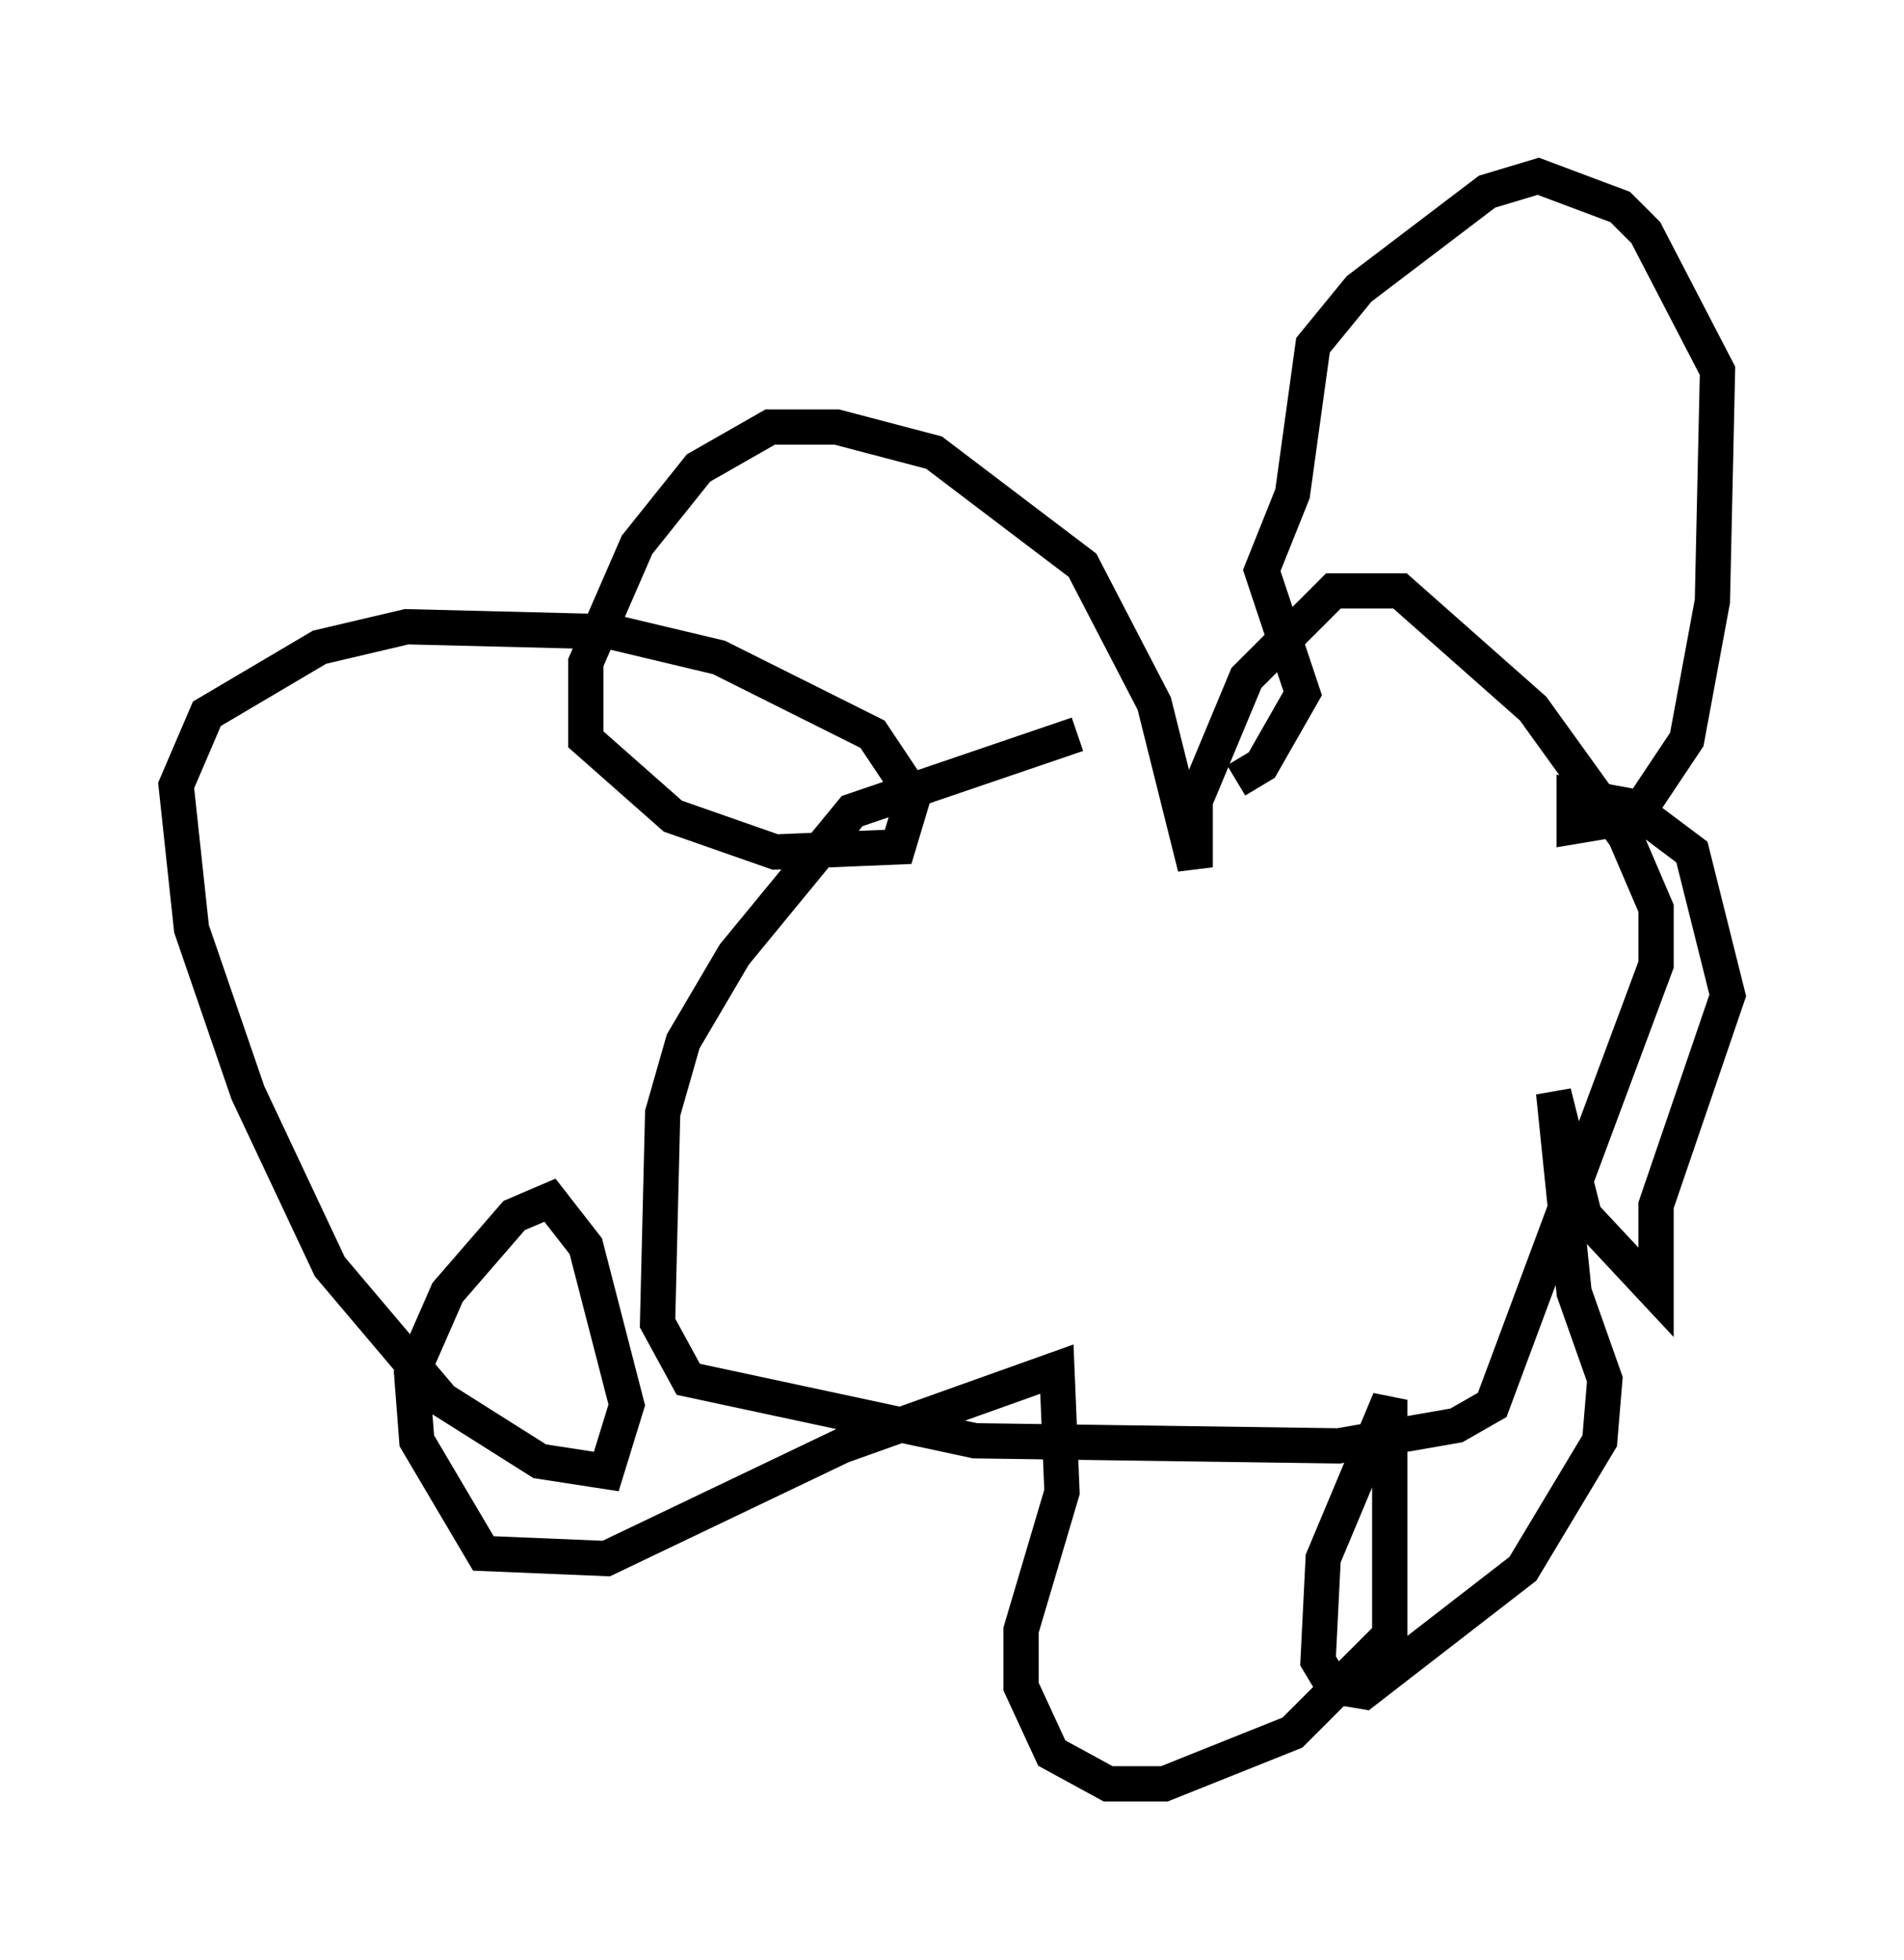 <?xml version="1.0" encoding="utf-8" ?>
<svg baseProfile="full" height="55.609" version="1.1" width="54.011" xmlns="http://www.w3.org/2000/svg" xmlns:ev="http://www.w3.org/2001/xml-events" xmlns:xlink="http://www.w3.org/1999/xlink"><defs /><rect fill="white" height="55.609" width="54.011" x="0" y="0" /><path d="M42.475, 18.799 m-11.911, 2.034 l-6.391, 2.179 -3.341, 4.067 l-1.453, 2.469 -0.581, 2.034 l-0.145, 5.955 0.872, 1.598 l8.134, 1.743 10.313, 0.145 l3.341, -0.581 1.017, -0.581 l4.648, -12.492 0.0, -1.598 l-0.872, -2.034 -2.615, -3.631 l-3.777, -3.341 -1.888, 0.0 l-2.469, 2.469 -1.453, 3.486 l0.0, 1.888 -1.162, -4.648 l-2.034, -3.922 -4.212, -3.196 l-2.76, -0.726 -1.888, 0.0 l-2.034, 1.162 -1.743, 2.179 l-1.453, 3.341 0.0, 2.179 l2.469, 2.179 2.905, 1.017 l3.486, -0.145 0.436, -1.453 l-1.162, -1.743 -4.358, -2.179 l-3.05, -0.726 -5.81, -0.145 l-2.469, 0.581 -3.196, 1.888 l-0.872, 2.034 0.436, 4.067 l1.598, 4.648 2.324, 4.939 l3.196, 3.777 2.76, 1.743 l1.888, 0.291 0.581, -1.888 l-1.162, -4.503 -1.017, -1.307 l-1.017, 0.436 -1.888, 2.179 l-1.017, 2.324 0.145, 1.888 l1.888, 3.196 3.486, 0.145 l6.682, -3.196 6.101, -2.179 l0.145, 3.486 -1.162, 3.922 l0.0, 1.598 0.872, 1.888 l1.598, 0.872 1.598, 0.0 l3.631, -1.453 2.76, -2.76 l0.0, -6.682 -1.888, 4.503 l-0.145, 2.905 0.436, 0.726 l0.872, 0.145 4.503, -3.486 l2.179, -3.631 0.145, -1.743 l-0.872, -2.469 -0.581, -5.665 l0.872, 3.486 2.034, 2.179 l0.0, -2.469 2.034, -5.955 l-1.017, -4.067 -1.743, -1.307 l-1.598, -0.291 0.0, 0.872 l1.743, -0.291 1.453, -2.179 l0.726, -3.922 0.145, -6.536 l-2.034, -3.922 -0.726, -0.726 l-2.324, -0.872 -1.453, 0.436 l-3.631, 2.76 -1.307, 1.598 l-0.581, 4.212 -0.872, 2.179 l1.162, 3.486 -1.162, 2.034 l-0.726, 0.436 " fill="none" stroke="black" stroke-width="1" /></svg>